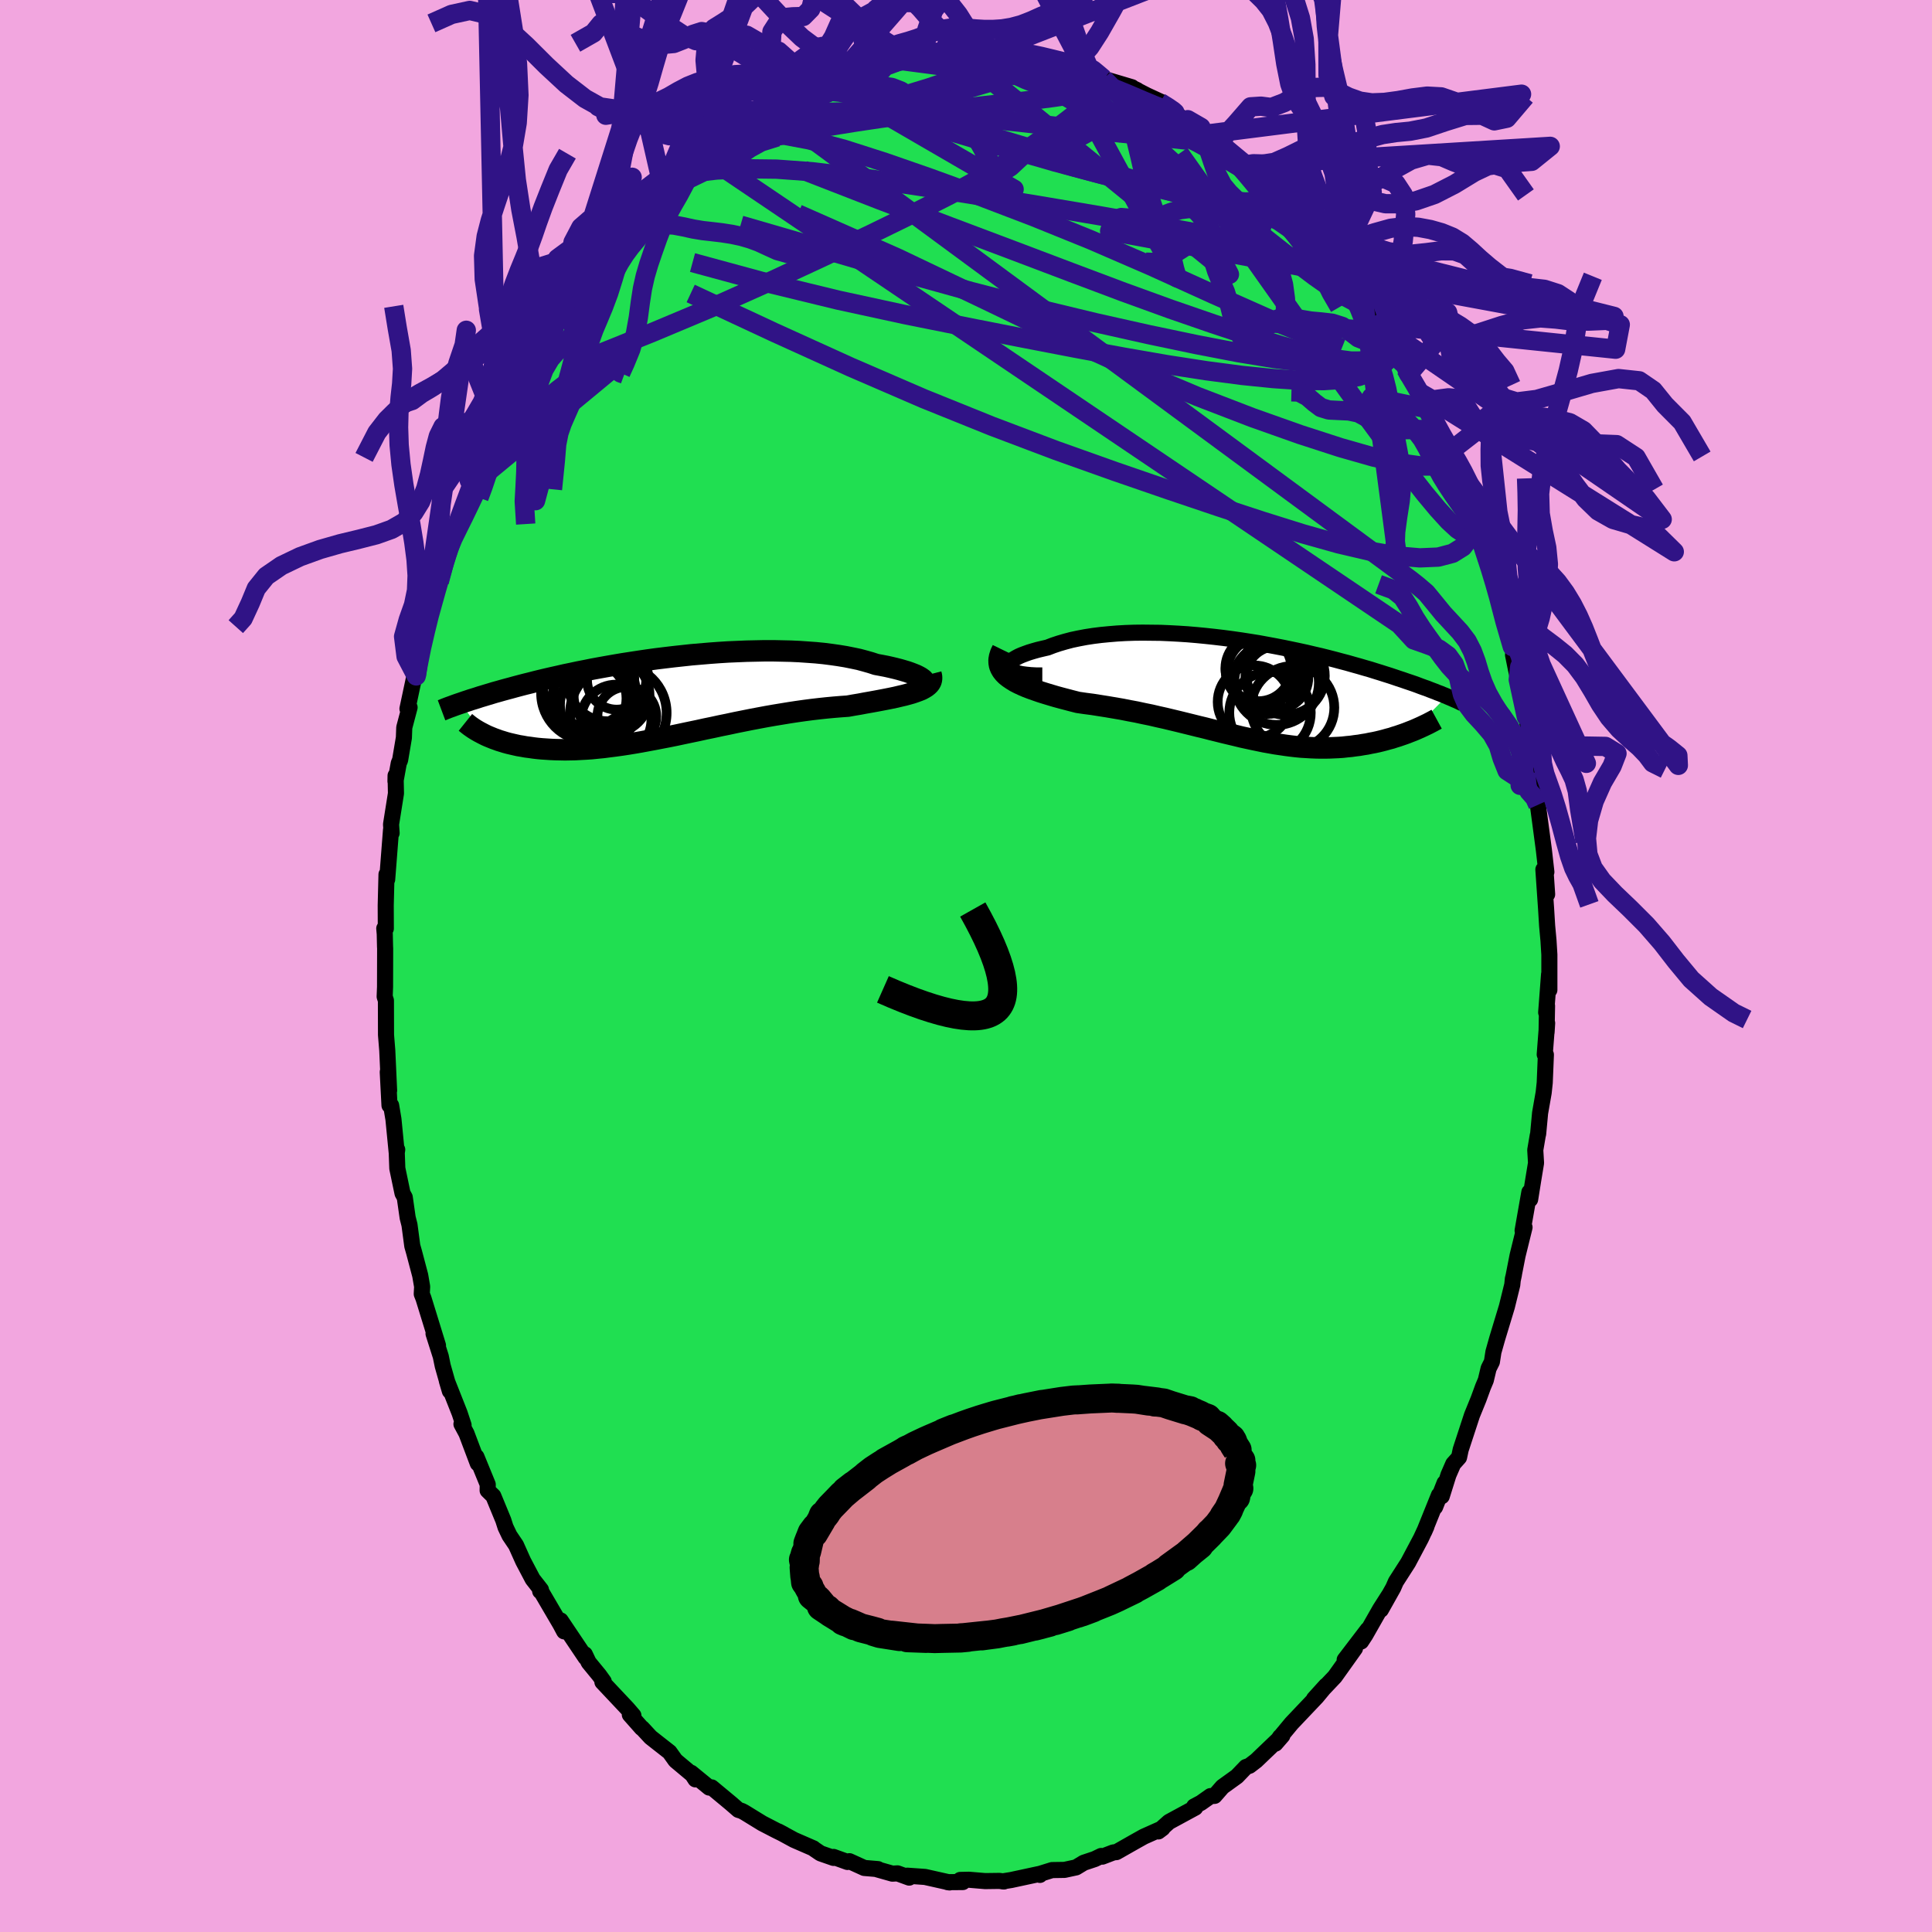<svg xmlns="http://www.w3.org/2000/svg" width="500" height="500" viewBox="-100 -100 200 200"><defs><clipPath id="c"><path d="m26.52-1.76-.08-.1-.13-.1-.16-.11-.2-.11-.24-.12-.27-.11-.31-.12-.34-.12-.37-.11-.41-.12-.43-.11-.46-.11-.49-.11-.52-.1-.54-.1-.55-.18-.6-.17-.63-.17-.67-.14-.7-.14-.73-.12-.77-.11-.79-.1-.81-.08-.84-.06-.86-.06-.88-.04-.89-.02-.91-.02h-.92l-.94.02-.93.02-.95.04-.94.04-.95.06-.95.07-.94.08-.94.08-.93.1-.92.1-.92.11-.9.11-.88.12-.88.13-.85.13-.84.13-.83.14-.8.14-.78.14-.76.14-.74.15-.72.14-.7.15-.68.14-.65.15-.63.14-.61.14-.59.14-.57.14-.54.14-.53.13-.5.13-.49.13-.47.13-.45.12-.44.12-.42.12-.4.11-.39.12-.37.11-.36.11-.34.1-.33.11-.32.1-.3.09-.29.1-.28.09-.26.09-.26.09 2.4 3.21.24.12.25.11.27.11.27.11.28.1.3.11.3.09.32.1.33.09.34.08.35.08.36.08.37.06.38.07.4.05.41.06.42.05.44.04.45.03.46.03.48.02.49.01.51.01.52-.01.53-.01.55-.03.57-.03.58-.04.59-.06.61-.06.62-.08.63-.08.65-.09.66-.1.67-.11.69-.12.7-.13.7-.13.72-.14.73-.14.74-.15.75-.16.76-.16.77-.16.77-.17.78-.16.78-.17.79-.16.79-.17.8-.16.8-.16.79-.15.8-.15.8-.14.79-.13.79-.13.79-.12.78-.11.77-.1.77-.09.75-.08.75-.07.73-.06.71-.05.61-.11.6-.1.58-.11.57-.1.55-.1.53-.1.52-.1.5-.1.48-.1.46-.11.43-.1.41-.11.39-.11.35-.12.33-.12"/></clipPath><clipPath id="b"><path d="m-24.86-2.3-.03-.14.02-.14.06-.15.12-.15.16-.15.2-.15.25-.15.28-.15.32-.14.37-.14.39-.14.43-.13.46-.13.5-.12.52-.12.57-.22.6-.2.65-.19.68-.18.71-.15.74-.14.78-.12.8-.1.83-.08.84-.07.87-.05.88-.03.9-.01.91.01.92.01.93.04.93.05.93.06.94.08.93.09.93.1.93.11.91.12.91.13.9.14.88.14.87.16.86.16.83.16.82.17.81.17.78.17.76.18.74.17.72.18.7.18.67.18.65.17.63.18.61.17.58.17.56.16.54.17.52.16.5.16.48.15.45.15.44.15.43.14.4.14.39.13.38.13.36.13.34.13.33.12.32.11.3.12.29.11.27.1.26.11.25.09.24.1.23.09.21.09-3.54 3.57-.29.11-.3.12-.3.11-.32.11-.32.11-.33.1-.33.11-.35.09-.35.1-.35.09-.37.09-.37.08-.38.07-.38.08-.39.06-.4.07-.41.05-.42.06-.43.04-.44.05-.44.03-.45.02-.46.02-.47.01h-.48l-.48-.01-.5-.02-.5-.03-.51-.03-.52-.05-.52-.06-.54-.07-.54-.08-.55-.08-.56-.1-.57-.1-.58-.12-.58-.12-.6-.13-.6-.13-.61-.15-.63-.15-.63-.15-.64-.16-.65-.16-.66-.17-.67-.16-.68-.17-.69-.17-.69-.17-.71-.17-.71-.17-.72-.16-.73-.17-.74-.15-.74-.16-.75-.14-.76-.15-.76-.13-.76-.13-.76-.12-.76-.12-.77-.1-.75-.11-.59-.15-.57-.15-.57-.15-.55-.15-.54-.16-.53-.16-.51-.16-.49-.17-.48-.17-.45-.17-.42-.18-.41-.19-.37-.19-.34-.21-.31-.21"/></clipPath><filter id="a"><feTurbulence baseFrequency=".05" numOctaves="3" result="noise" type="noise"/><feDisplacementMap in="SourceGraphic" in2="noise" scale="2"/></filter></defs><rect width="100%" height="100%" x="-100" y="-100" fill="#F2A6DF"/><path fill="#20DF51" stroke="#000" stroke-linejoin="round" stroke-width="1.667" d="M60.39 2.48 60.36.86l-.3 3.95.09-.69-.05 2.74.06-.95-.25 3.25.12.02-.12 2.9-.11 1.03-.37 2.11-.2 2.15-.05.21-.25 1.47.08 1.34-.29 1.76-.32 2.01-.08-.75-.7 3.98.2-.34-.72 2.92-.48 2.45.1-.47-.11.44-.06.61-.56 2.27-1 3.3-.39 1.38-.16 1.03-.34.68-.29 1.22-.29.69-.46 1.26-.68 1.67-1.17 3.57-.17.8-.6.67-.5 1.15-.69 2.2.29-1.37-.98 2.49.4-1.24-1.52 3.77.22-.5-.56 1.21-1.33 2.51-1.27 1.98-.27.62-1.28 2.28.84-1.51-.92 1.44-1.53 2.69-.44.67.69-1.24-2.39 3.13 1.07-1.18-2.09 2.93-1.12 1.18-1.03 1.11 1.24-1.37-.97 1.17-2.6 2.74-1.07 1.29.12-.02-.72.83.49-.71-.19.28-2.29 2.19-.69.53-.37.13-.93.97-1.5 1.08-.82.94-.42.02-.99.7-.7.37.11.13-2.71 1.47-1.11.99.44-.33-1.95.87-.91.51-1.92 1.09-.31.03-1.15.44-.12-.07-.66.32-1.14.38-.79.48-1.2.26-1.29.02-1.35.42.09.08-.1-.09-2.88.62-.88.14.14.01-.47-.06-1.48.02-1.67-.14-.91.02.27.22-1.58.01.21.03-2.54-.57-1.84-.13.2.2-1.21-.44-.53.03-1.59-.45.1-.02-1.42-.12-1.54-.7-.2.08-1.44-.52v.1l-1.35-.47-.65-.44-.09-.08-2-.87-1.62-.88.55.29-.81-.4-1.41-.73-1.84-1.13-.28-.15-.35-.11-.82-.71-1.95-1.62-.25.02-1.87-1.53.44.68.21-.05-2.27-1.9-.62-.87-1.34-1.05-.62-.49-.87-.94-.05-.01-1.23-1.39.37.09-.63-.73-2.58-2.74.14-.05-.46-.64-1.1-1.34-.4-.84.08.34-2.58-3.84.36 1.13-.4-.75-2.12-3.62.04.21.08-.15-.86-1.1-.98-1.86-.74-1.65-.68-1.01-.41-.86-.23-.72-1.03-2.5-.59-.58.01-.62-1.17-2.86.14.68-1.17-3.1-.52-.97.22.11-.41-1.24-1.32-3.34.31 1.05-.74-2.61-.2-.97-.75-2.36.46 1.22-1.5-4.87-.18-.46.04-.76-.2-1.16-.64-2.42-.18-.63-.29-2.18-.19-.75-.3-2.1-.23-.42-.54-2.58-.07-1.93.06-.01-.05.33-.34-3.47-.24-1.44h-.17l-.18-3.46.14 1.92-.19-4.15-.1-1.23-.03-.38-.01-3.56-.13-.4.04-1 .01-4-.01-.16-.03-1.32-.05-.58.16.02-.01-2.4.08-3.21.07.52.4-5.15.06.35-.06-.9.51-3.21-.04-1.84-.01.59.34-1.87.14-.33.39-2.31.04-1.06.55-2.08-.22.14.88-4.14.03.74.11-.9.49-2.26.27-1.83.71-2.27.69-2.24-.48 1.57.59-1.81.68-2.83.62-1.87-.4 1.14.73-1.37.96-3.27.79-1.82-.18.43.61-1.45-.03-.13 1.02-2.81-.14.74 1.14-1.99.15-1 1.7-3.57-.03-.11.84-1.34.15-.69.5-.35.34-.66 2.08-3.6h.1l1.24-1.92-.71.76 1.95-2.53-1.04 1.41 1.36-2.11 1.37-1.38 1.01-1.61 1-1.13-.07-.15 1.18-1.29-.15-.23.51-.31 1.64-1.7.25-.3 2.17-2.25-.24.31.68-.58.54-.3 1.56-1.5-.6.55 1.95-1.52 1.84-1.51.61-.47-.9.55 2.08-1.33-.31.09 1.8-1.12 1.86-1.27-.11.24 1.3-.76-.41.15 2.56-1.43.75-.44 1.48-.39 1.12-.58-1.01.57.81-.22 1.03-.57 1.01-.29 1.61-.22.32-.02 1.1-.47.54-.34 2.25-.26.3-.05 1.45-.24-.06-.1.84.06 1.48-.08.74-.09 2.78.26-1.19-.42.47.3 1.11.06.53-.05 3.1.53-.59-.36.84.34h1.89l-.27.13 2.55.8.41-.06 1.88.31 1.06.35-1.03-.23 1.47.53.46.36 2.93.87v.15l.54.15-.61-.29 1.61.83 1.54.71-.05-.01 2.2 1.72 1.91.89-1.37-.79 1.74 1.52 1.24.68.27.1 1.19 1.17.01-.12 1.54 1.34.13.09 1.92 1.47.47.64-.67-.5 2.11 1.66 1.54 2 .72.83.07-.2 1.08 1.59.4.48.35.32L39-72.52l-.39-.29 1.45 2.12.2.39 1.09 1.3 1.58 2.49-.39-.25.17.37.51.73 2.06 3.3-.39-.61.93 1.69-.3-.53 1.49 2.47.68 1.64 1.1 2.05-.56-1.17 1.23 2.4.31 1.41.35.19.65 1.92.27.44.49 1.54.29.98.97 2.02.35 1.08.36 1.27.34 1.11 1.46 4.18-.43-.94.9 3.44-.51-1.64 1.29 4.35.12.47-.04.4.29 1.43.25 1.12.36 1.44.47 2.4.31 1.71.1.99.18 1.39.54 2.4-.26.34.19.09.14 1.53v.68l.62 4.66.26 2.29-.12-.61.2 2.92-.39-2.57.28 4.05.11 1.79.14 1.52.09 1.46v3.65L60.36.86" filter="url(#a)"/><path fill="#fff" d="m-24.86-2.3-.03-.14.02-.14.06-.15.12-.15.16-.15.2-.15.25-.15.28-.15.32-.14.37-.14.39-.14.43-.13.46-.13.5-.12.52-.12.57-.22.6-.2.65-.19.68-.18.71-.15.74-.14.78-.12.8-.1.83-.08.84-.07.87-.05.88-.03.9-.01.91.01.92.01.93.04.93.05.93.06.94.08.93.09.93.1.93.11.91.12.91.13.9.14.88.14.87.16.86.16.83.16.82.17.81.17.78.17.76.18.74.17.72.18.7.18.67.18.65.17.63.18.61.17.58.17.56.16.54.17.52.16.5.16.48.15.45.15.44.15.43.14.4.14.39.13.38.13.36.13.34.13.33.12.32.11.3.12.29.11.27.1.26.11.25.09.24.1.23.09.21.09-3.54 3.57-.29.11-.3.12-.3.11-.32.11-.32.11-.33.1-.33.11-.35.09-.35.1-.35.09-.37.09-.37.08-.38.07-.38.08-.39.06-.4.07-.41.05-.42.06-.43.04-.44.05-.44.03-.45.02-.46.02-.47.01h-.48l-.48-.01-.5-.02-.5-.03-.51-.03-.52-.05-.52-.06-.54-.07-.54-.08-.55-.08-.56-.1-.57-.1-.58-.12-.58-.12-.6-.13-.6-.13-.61-.15-.63-.15-.63-.15-.64-.16-.65-.16-.66-.17-.67-.16-.68-.17-.69-.17-.69-.17-.71-.17-.71-.17-.72-.16-.73-.17-.74-.15-.74-.16-.75-.14-.76-.15-.76-.13-.76-.13-.76-.12-.76-.12-.77-.1-.75-.11-.59-.15-.57-.15-.57-.15-.55-.15-.54-.16-.53-.16-.51-.16-.49-.17-.48-.17-.45-.17-.42-.18-.41-.19-.37-.19-.34-.21-.31-.21" filter="url(#a)" transform="translate(29.26 -28.57)"/><path fill="#fff" d="m26.52-1.76-.08-.1-.13-.1-.16-.11-.2-.11-.24-.12-.27-.11-.31-.12-.34-.12-.37-.11-.41-.12-.43-.11-.46-.11-.49-.11-.52-.1-.54-.1-.55-.18-.6-.17-.63-.17-.67-.14-.7-.14-.73-.12-.77-.11-.79-.1-.81-.08-.84-.06-.86-.06-.88-.04-.89-.02-.91-.02h-.92l-.94.02-.93.02-.95.04-.94.04-.95.06-.95.07-.94.08-.94.08-.93.1-.92.1-.92.11-.9.11-.88.12-.88.13-.85.13-.84.13-.83.14-.8.14-.78.14-.76.14-.74.15-.72.14-.7.15-.68.14-.65.15-.63.14-.61.14-.59.14-.57.14-.54.14-.53.13-.5.13-.49.13-.47.13-.45.12-.44.12-.42.12-.4.11-.39.12-.37.11-.36.11-.34.1-.33.11-.32.1-.3.09-.29.1-.28.09-.26.09-.26.09 2.4 3.21.24.12.25.11.27.11.27.11.28.1.3.11.3.09.32.1.33.09.34.08.35.08.36.08.37.06.38.07.4.05.41.06.42.05.44.04.45.03.46.03.48.02.49.01.51.01.52-.01.53-.01.55-.03.57-.03.58-.04.59-.06.61-.06.62-.08.63-.08.65-.09.66-.1.67-.11.69-.12.7-.13.7-.13.72-.14.73-.14.74-.15.75-.16.76-.16.77-.16.77-.17.78-.16.78-.17.79-.16.79-.17.8-.16.8-.16.79-.15.8-.15.8-.14.79-.13.79-.13.79-.12.78-.11.77-.1.77-.09.75-.08.75-.07.73-.06.71-.05.61-.11.6-.1.58-.11.57-.1.55-.1.53-.1.52-.1.5-.1.48-.1.46-.11.43-.1.41-.11.39-.11.35-.12.33-.12" filter="url(#a)" transform="translate(-30.88 -27.81)"/><g fill="none" stroke="#000" transform="translate(29.26 -28.57)"><path stroke-linejoin="round" stroke-width="1.667" d="M-21.36-1.51H-22l-.56-.03-.5-.05-.44-.06-.37-.08-.32-.09-.25-.11-.19-.11-.14-.13-.09-.13-.03-.14.02-.14.06-.15.12-.15.16-.15.2-.15.25-.15.28-.15.32-.14.37-.14.39-.14.43-.13.46-.13.5-.12.52-.12.57-.22.6-.2.65-.19.68-.18.71-.15.74-.14.78-.12.8-.1.83-.08.84-.07.87-.05.88-.03.9-.01.91.01.92.01.93.04.93.05.93.06.94.08.93.09.93.1.93.11.91.12.91.13.9.14.88.14.87.16.86.16.83.16.82.17.81.17.78.17.76.18.74.17.72.18.7.18.67.18.65.17.63.18.61.17.58.17.56.16.54.17.52.16.5.16.48.15.45.15.44.15.43.14.4.14.39.13.38.13.36.13.34.13.33.12.32.11.3.12.29.11.27.1.26.11.25.09.24.1.23.09.21.09.21.09.19.08.19.08.17.08.17.07.16.07.15.07.14.07.13.06.13.06" filter="url(#a)"/><path stroke-linejoin="round" stroke-width="2.222" d="m-25.49-4.17-.18.37-.11.35-.06.33.01.31.05.29.11.27.15.26.2.25.23.23.28.22.31.21.34.21.37.19.41.19.42.18.45.17.48.17.49.17.51.16.53.16.54.16.55.15.57.15.57.15.59.15.75.11.77.1.76.12.76.12.76.13.76.13.76.15.75.14.74.16.74.15.73.17.72.16.71.17.71.17.69.17.69.17.68.17.67.16.66.17.65.16.64.16.63.15.63.15.61.15.6.13.6.13.58.12.58.12.57.1.56.1.55.08.54.08.54.07.52.06.52.05.51.03.5.03.5.02.48.01h.48l.47-.01.46-.02.45-.02.44-.03.44-.05.43-.04.42-.06.41-.05.4-.07.39-.06.38-.08.38-.07.37-.08.37-.09.35-.09.35-.1.35-.09.33-.11.33-.1.32-.11.32-.11.3-.11.3-.12.29-.11.29-.12.27-.12.27-.12.26-.12.25-.12.25-.12.23-.12.23-.12.22-.12.22-.12" filter="url(#a)"/><circle cx="1.334" cy="-2.072" r="3.716" clip-path="url(#b)" filter="url(#a)"/><circle cx="1.009" cy="-2.257" r="3.416" clip-path="url(#b)" filter="url(#a)"/><circle cx="2.919" cy="-1.282" r="3.258" clip-path="url(#b)" filter="url(#a)"/><circle cx="2.214" cy="2.348" r="4.218" clip-path="url(#b)" filter="url(#a)"/><circle cx="3.839" cy="-1.472" r="4.046" clip-path="url(#b)" filter="url(#a)"/><circle cx="1.979" cy="-1.062" r="3.54" clip-path="url(#b)" filter="url(#a)"/><circle cx=".569" cy="1.228" r="3.774" clip-path="url(#b)" filter="url(#a)"/><circle cx="4.559" cy="1.823" r="4.308" clip-path="url(#b)" filter="url(#a)"/><circle cx="1.304" cy="-1.972" r="3.508" clip-path="url(#b)" filter="url(#a)"/><circle cx="2.889" cy="-.772" r="4.384" clip-path="url(#b)" filter="url(#a)"/></g><g fill="none" stroke="#000" transform="translate(-30.88 -27.81)"><path stroke-linejoin="round" stroke-width="2.222" d="m25.01-1.35.36.03.31.01.26-.01.21-.03.18-.04.12-.05.08-.07.04-.07v-.09l-.05-.09-.08-.1-.13-.1-.16-.11-.2-.11-.24-.12-.27-.11-.31-.12-.34-.12-.37-.11-.41-.12-.43-.11-.46-.11-.49-.11-.52-.1-.54-.1-.55-.18-.6-.17-.63-.17-.67-.14-.7-.14-.73-.12-.77-.11-.79-.1-.81-.08-.84-.06-.86-.06-.88-.04-.89-.02-.91-.02h-.92l-.94.02-.93.02-.95.04-.94.04-.95.06-.95.07-.94.08-.94.08-.93.1-.92.1-.92.11-.9.11-.88.12-.88.13-.85.13-.84.13-.83.14-.8.14-.78.14-.76.14-.74.15-.72.14-.7.15-.68.14-.65.15-.63.14-.61.14-.59.14-.57.14-.54.14-.53.13-.5.13-.49.13-.47.13-.45.12-.44.12-.42.12-.4.11-.39.12-.37.11-.36.11-.34.1-.33.11-.32.1-.3.09-.29.1-.28.09-.26.09-.26.09-.24.08-.23.08-.22.08-.21.08-.2.07-.19.07-.18.07-.18.07-.16.07-.16.06" filter="url(#a)"/><path stroke-linejoin="round" stroke-width="2.222" d="m27.25-2.41.06.23.01.22-.03.21-.07.18-.12.18-.16.16-.19.15-.23.14-.26.14-.3.12-.33.12-.35.12-.39.11-.41.11-.43.1-.46.11-.48.1-.5.1-.52.1-.53.1-.55.1-.57.1-.58.11-.6.1-.61.11-.71.05-.73.06-.75.07-.75.08-.77.09-.77.1-.78.11-.79.12-.79.13-.79.13-.8.14-.8.15-.79.15-.8.16-.8.16-.79.17-.79.16-.78.17-.78.16-.77.17-.77.16-.76.16-.75.16-.74.15-.73.14-.72.14-.7.13-.7.13-.69.12-.67.11-.66.1-.65.09-.63.08-.62.08-.61.06-.59.06-.58.04-.57.03-.55.03-.53.01-.52.01-.51-.01-.49-.01-.48-.02-.46-.03-.45-.03-.44-.04-.42-.05-.41-.06-.4-.05-.38-.07-.37-.06-.36-.08-.35-.08-.34-.08-.33-.09-.32-.1-.3-.09-.3-.11-.28-.1-.27-.11-.27-.11-.25-.11-.24-.12-.23-.12-.23-.12-.21-.12-.2-.12-.19-.12-.19-.13-.17-.12-.17-.13-.16-.13-.15-.12" filter="url(#a)"/><circle cx="-5.107" cy="1.612" r="4.996" clip-path="url(#c)" filter="url(#a)"/><circle cx="-6.197" cy="-1.743" r="4.218" clip-path="url(#c)" filter="url(#a)"/><circle cx="-7.082" cy=".777" r="4.066" clip-path="url(#c)" filter="url(#a)"/><circle cx="-8.232" cy="-1.783" r="4.776" clip-path="url(#c)" filter="url(#a)"/><circle cx="-8.197" cy="-.418" r="4.908" clip-path="url(#c)" filter="url(#a)"/><circle cx="-4.227" cy="1.957" r="3.046" clip-path="url(#c)" filter="url(#a)"/><circle cx="-8.097" cy=".107" r="3.828" clip-path="url(#c)" filter="url(#a)"/><circle cx="-5.287" cy="-1.793" r="3.062" clip-path="url(#c)" filter="url(#a)"/><circle cx="-5.807" cy="-.223" r="3.928" clip-path="url(#c)" filter="url(#a)"/><circle cx="-5.332" cy="2.322" r="3.644" clip-path="url(#c)" filter="url(#a)"/></g><g fill="none" stroke="#301386" stroke-linejoin="round" stroke-width="2"><path d="m5.58-94.01-.14-.13.31.1.31.23.11.33-.2.42-.62.47-1.15.52-1.77.6-2.39.7-2.97.81-3.49.92-3.99.98-4.6 1.02-5.46 1.17" filter="url(#a)"/><path d="m-19.54-89.53 2.15-.89 2.11-.25 2.26.22 2.48.55 2.79.82 3.2 1 3.66 1.14 4.08 1.25 4.39 1.32 4.6 1.39 4.76 1.46 4.9 1.53 4.97 1.59 4.92 1.66" filter="url(#a)"/><path d="m-23.67-86.86.56-.25 1.54-.51 1.89-.4 2.09-.23 2.33-.11 2.61-.05 2.87.01 3.06.08 3.15.14 3.18.23 3.2.31 3.27.35 3.36.38 3.43.36 3.44.35 3.42.37 3.35.36" filter="url(#a)"/><path d="m-3.44-94.52 1.27-.06 1.1-.01h.81l.55.04.43.08.4.11.37.14.28.17.15.2-.05.25-.26.3-.49.36-.77.43-1.06.48-1.39.54-1.76.59-2.14.65-2.52.75-2.87.83-3.16.87-3.41.82-3.6.69m71.33 33.28.14.47-.36.51-.93.27H47.1l-2.13-.3-2.76-.62-3.44-.98-4.17-1.35-4.94-1.75-5.72-2.2-6.51-2.75-7.31-3.34-8.13-3.91-9.08-4.33-10.32-4.56m-8.34-7.68 1.46-.92 1.26-.72 1.4-.74 1.47-.71 1.48-.66 1.48-.62 1.52-.62 1.54-.6 1.51-.58 1.43-.51 1.27-.42 1.09-.36.89-.3.73-.27.59-.24.46-.2.28-.13.04-.05m36.84 12.82.14.35.09.41.06.59-.26.54-.76.32-1.34.06-1.89-.17-2.45-.38-2.99-.57-3.55-.77-4.11-.99-4.68-1.25-5.31-1.53-6.06-1.79-6.98-2.04" filter="url(#a)"/><path d="m42.71-66.39.7 1.21.45 1.18v.81l-.36.62-.65.57-.93.53-1.25.44-1.61.3-2.01.13-2.41-.02-2.84-.19-3.24-.33-3.66-.48-4.08-.63-4.49-.78-4.93-.91L6-64.98.1-66.14l-6.42-1.29-6.91-1.5-7.32-1.78-7.76-2.11m14.48-19.2 1.04-.45 1.15-.32 1.14-.27 1.1-.26 1.08-.26 1.02-.25.93-.21.78-.17.59-.11.38-.06.16.01-.1.08-.38.14-.73.21-1.12.26-1.55.31-2.01.35m34.67 6.2-.31-.04.68.6.91.7.89.7.86.68.81.66.77.63.71.6.62.53.52.47.41.4.27.3.11.19-.09.01-.32-.18-.57-.41-.83-.65-1.08-.87-1.32-1.09-1.63-1.36-2.22-1.79" filter="url(#a)"/><path d="m31.46-80.72.03.16.45.76.1.71-.51.41-1.14.1-1.73-.15-2.32-.38-2.9-.58-3.54-.79-4.19-1.02-4.84-1.3-5.47-1.63-6.13-1.99-7.05-2.32m10.26-5.8 1.94.31 1.13.2 1.14.28 1.29.37 1.42.45 1.48.48 1.46.51 1.4.5 1.29.49 1.2.48 1.12.47 1.05.45.96.4.81.33.64.26.46.16.27.08.09-.03-.19-.17-.52-.36-.84-.52m22.63 23.01.64 1.17.28 1.11-.28.68-.78.43-1.2.31-1.62.22-2.09.09-2.6-.12-3.14-.38-3.72-.61-4.31-.83-4.92-1.03-5.54-1.24-6.14-1.48-6.74-1.75-7.31-2.03-7.91-2.32-8.67-2.52" filter="url(#a)"/><path d="m-30.21-81.63 1.11-.91 1.22-.67 1.56-.72 1.74-.67 1.83-.56 1.93-.48 2.09-.43 2.27-.44 2.43-.43 2.54-.41 2.62-.39 2.66-.36 2.69-.33 2.71-.32 2.68-.31 2.58-.29 2.42-.28 2.22-.29 2.05-.3 1.96-.3 2.03-.24m35.91 40.3.41 1.3.39 1.15.31 1.02.19.86.05.7-.09.51-.27.24-.47-.08-.69-.46-.9-.83-1.13-1.24-1.36-1.63-1.6-2.04-1.85-2.46-2.11-2.87-2.39-3.29-2.7-3.75-3.06-4.29-3.46-4.89-3.88-5.5-4.33-6.1" filter="url(#a)"/><path d="m-30.75-81.33 1-.44 1.66-.37 2.27-.26 2.86-.13 3.34.04 3.71.27 4.05.48 4.45.63 4.86.74 5.25.84 5.55.92 5.74.97 5.86 1.03 6.01 1.09 6.29 1.21m7.91 3.62.39.62.43.79.12.52-.28.13-.61-.21-.94-.5-1.3-.81-1.74-1.22-2.22-1.67-2.68-2.11-3.16-2.54-3.76-3.01-4.53-3.61-5.5-4.36" filter="url(#a)"/><path d="m-25.75-85.53 1.69-.7 2-.12 2.63.23 3.2.6 3.66.99 4.15 1.33 4.66 1.62 5.17 1.88 5.6 2.14 5.95 2.41 6.21 2.69 6.41 2.91 6.6 2.93 6.72 2.67" filter="url(#a)"/><path d="m42.71-66.39.68 1.18.41 1.09-.07.67-.48.41-.81.26-1.13.16-1.49-.01-1.89-.25-2.35-.52-2.84-.78-3.34-1.03-3.86-1.28L21.17-68l-4.88-1.77-5.4-2.03-5.97-2.26-6.61-2.49-7.24-2.75-7.9-3.07" filter="url(#a)"/><path d="m13.35-92.5-.32.06.32.4.39.56.12.63-.3.66-.71.74-1.06.88-1.36 1.05-1.66 1.25-2 1.42-2.37 1.57-2.81 1.68-3.28 1.79-3.79 1.92-4.32 2.11-4.88 2.32-5.42 2.52-5.95 2.66-6.41 2.69-6.88 2.77" filter="url(#a)"/><path d="m51.82-47.94.57 1.55.04 1.13-.33 1-.67.88-1.06.66-1.48.39-1.91.08-2.36-.2-2.8-.49-3.25-.76-3.7-1.04-4.15-1.3-4.61-1.51-5.1-1.72-5.6-1.93-6.12-2.18-6.61-2.5-7.09-2.86-7.54-3.26-8.02-3.64-8.53-3.98m87.7 52.94-.33-.73-.59-.67-.35-.77-.14-.99-.14-1.16-.28-1.25-.48-1.27-.65-1.23-.79-1.16-.88-1.06-.95-.92-.98-.8-.96-.76-.87-.77-.77-.83-.7-.9-.68-.94-.71-.98-.74-1.04-.72-1.11-.65-1.15-.66-1.03-.94-.75-1.53-.56M16.28-86.17l-1.9-.79-1.05-.73-.67-.68-.6-.55-.71-.48-.84-.5-.95-.56-.98-.58-.98-.53-.96-.4-.93-.27-.94-.16-.95-.14-.93-.19-.86-.25-.74-.27-.61-.21-.65-.23-.92-.44-1.07-.47-2.32.02-.39-.22-.81.01-1-.07-1.09-.3-1.09-.55-1.1-.73-1.09-.87-1.1-.96-1.06-1.02-1.02-1.08-.98-1.17-.97-1.27-1.04-1.26-1.13-1.05-1.23-.68-1.29-.31-1.28-.15-1.18-.21-1.06-.27-1.04.03-1.56.55 35.42-2.72-.32-.88-.94.32-1.04.77-1.1.61-1.12.18-1.08-.07-.95.12-.82.75-.76 1.51-.82 1.98-.97 1.91-1.06 1.45-1 1.29-.69 1.97-.18 2.49-1.45.24-.8-.16-1.16-.65-1.13-.91-1.08-.94-1.07-.98-1.12-1.08-1.11-1.09-1-.86-.81-.42-.64.02-.65.1-.9-.33-1.36-1.14-1.9-1.64-2.53-.77 16.96 10.9.56-.03.7-.07.74-.08.85-.06.92-.02.93.02.87.03.81.05.79.07.8.08.86.11.91.13.93.15.96.19.97.21 1 .25 1.03.26 1.05.27 1.02.26.93.25.75.22.58.21.54.28.59.41-22.34-2.93 1.57-.08 1.01-.12.81-.11.77-.05h.83l.9.06.93.09.87.11.79.15.71.17.73.22.82.27.92.31.95.35.89.39.9.41 1.31.51m-16.25-2.34-.89.32-.88.22-.94.23-.89.24-.77.23-.66.21-.65.23-.7.27-.81.35-.9.42-.95.48-.94.49-.9.5-.89.52-.91.55-.96.6-.96.62-.88.59-.65.44h.04" filter="url(#a)"/><path d="m-37.68-106.4 2.49-.74 2.17.9 1.73 1.57 1.38 1.22 1.17.49 1.11-.07 1.14-.26 1.19-.03 1.28.44 1.36.99 1.44 1.42 1.48 1.59 1.44 1.53 1.31 1.25 1.11.83.88.32.68-.28.59-.94.64-1.44.85-1.03 1.18 1.39 1.2 4.13-.32.02.5-.62.79-.81.96-.57 1-.36.96-.27.91-.29.87-.34.89-.34.91-.27.91-.14.88-.01.85.05.82.07.84.05h.88l.94-.06.98-.16 1.01-.27 1.03-.4 1.07-.48 1.15-.46 1.25-.32 1.33-.11 1.59-.1" filter="url(#a)"/><path d="m-10.18-93.1.25-3.23.62-2.72.97-.78 1.08-.01 1.03.1.96.01.92-.19.92-.56.95-1.07.96-1.62.95-2.02.9-2.17.9-2.04.95-1.74 1.03-1.37 1.12-1.01 1.17-.66 1.16-.45 1.17-.59 1.26-1.31 1.55-2.39 2.5-3.42-25.94 29.75 1.17.69 1.09.64.96.16.93.02.96.13.96.37.95.67.91.84.87.81.85.61.86.38.84.22.81.19.74.3.67.53.65.88.71 1.27.81 1.52.84 1.36.68.67.52-.08-19.62-11.39-.25-3.39-.66.25-.98.73-1.06.77-1.05.65-1.02.41-1.04.12-1.07-.04-1.09-.03-1.06.06-1.02.15-.96.19-.95.2-.95.26-.98.39-.99.52-1 .58-.98.48-.98.25-.94.02-.9-.02-.95.29-1.76.89 22.64-3.73-.06-2.18-.6.48-.97.68-1.21.09-1.33-.66-1.35-1.13-1.31-1.12-1.23-.71-1.14-.17-1.06.22-1.01.37-1 .24-1.05-.1-1.22-.52-1.48-.97-1.72-1.27-1.79-1.29-1.56-.82-1.22-.03-1.21-.22 5.71 15.08.85-.26.93-.34 1.02-.31 1.09-.37 1.04-.4.92-.43.81-.5.75-.57.79-.62.89-.54.97-.36 1.01-.13 1.01.05.98.06 1.02-.08 1.13-.31 1.21-.46 1.28-.39.47-.59.15-.86.39-.97.63-1.11.79-1.17.86-1.03.92-.76.97-.53.99-.49.99-.62.96-.83.92-1.05.89-1.27.89-1.43.96-1.45 1.07-1.25 1.11-.85.98-.44.55-.38.23-1" filter="url(#a)"/><path d="m-16.23-91.4-1.64-1.94-1.53-1.36-.95.32-.84.59-1.07-.06-1.33-.81-1.41-1.07-1.28-.79-1.08-.21-.93.3-.92.52-1.04.41-1.23.11-1.36-.27-1.42-.58-1.38-.74-1.22-.59-.93.03-.78.96-1.86 1.06" filter="url(#a)"/><path d="m59.06-18.89-1.69.19.22-.98.21-1.33-.23-1.32-.6-1.25-.79-1.22-.82-1.18-.74-1.15-.62-1.11-.48-1.09-.38-1.09-.33-1.1-.4-1.08-.53-1.03-.72-.95-.85-.92-.91-.98-.88-1.08-.87-1.06-.91-.78-.76-.6-66.41-48.92.12-4.06.22-3.73.92-1.43 1.22-.12 1.1-.03.78-.79.46-1.86.3-2.62.39-2.75.61-2.33.83-1.8.93-1.45.91-1.19.88-.63.79-.11" filter="url(#a)"/><path d="m-20.32-89.16-1.7.65-1.41-.07-1.01.06-.72.45-.66.61-.77.55-.93.44-1.04.32-1.07.2h-1.07l-1.08-.28-1.12-.53-1.16-.66-1.26-.55-1.41-.33-1.35-.66 14.41 2.1-1.5-.45-.67.26-.87.23-1.12.11-1.24-.06-1.25-.27-1.23-.41-1.17-.39-1.12-.25-1.15-.11-1.26-.17-1.47-.47-1.72-.96-1.93-1.49-2.07-1.92-2.1-2.09-2.06-1.89-1.93-1.29-1.84-.44-1.88.41-2.09.93m29.59 12.05 1.43-.67.99-.7 1-.7.97-.64.91-.54.87-.48.9-.44.95-.43.97-.4.92-.35.81-.29.69-.22.64-.18.67-.16.77-.19.88-.22.94-.19.88-.17.88-.28-17.07 7.25.25-.15-.64.45-1.01.61-1.04.56-.95.53-.82.55-.74.58-.74.62-.76.63-.83.63-.86.63-.86.62-.82.6-.76.58-.72.57-.74.59-.8.67-.92.79-1.02.95-1.05 1.02-.79.73.08-.47 17.44-12.84-.95.8-1.16 1.09-.96 1.14-.71 1.15-.58 1.11-.54 1.01-.55.95-.56 1.01-.54 1.17-.51 1.32-.48 1.36-.44 1.29-.37 1.25-.29 1.29-.22 1.42-.21 1.59-.3 1.66-.48 1.63-.59 1.44-.46 1.01.38.14" filter="url(#a)"/><path d="m58.87-18.98-1.48-.34-1.38-.9-.51-1.28-.39-1.31-.67-1.2-.92-1.08-.94-1.01-.74-.99-.45-1.03-.25-1.05-.23-1.07-.37-1.01-.64-.88-.92-.67-1.21-.46-1.42-.5-1.49-1.62L-27.3-84.1l.88-2.34-.27-3.78-.32-3.54.2-2.24.73-1.07 1-.62 1.03-.68.96-.84.92-.88.93-.93.97-1.13.97-1.44.9-1.71.76-1.68.54-1.47.32-1.57.22-2.49.32-4.94-13.01 34.87-.01.15-.53.65-.56.78-.54.88-.57 1.01-.63 1.07-.68 1.07-.69.96-.66.84-.62.75-.56.76-.55.86-.56 1.03-.61 1.21-.65 1.38-.62 1.41-.53 1.25-.46 1.01-.84 1.61" filter="url(#a)"/><path d="m-28.65-83.13-1.12 1.11-.7.81-.59.74-.64.81-.7.94-.72 1.02-.69 1-.62.93-.58.85-.54.79-.57.82-.64.9-.73 1.02-.8 1.13-.8 1.14-.67 1.03-.55.87-.95 1.51" filter="url(#a)"/><path d="m-31.43-80.75-1.33-5.82.77-.56 1.05-.1.96-.63.91-.9.89-.89.82-.88.71-1.08.62-1.4.59-1.69.61-1.87.66-1.95.68-1.97.71-1.91.8-1.72.92-1.41 1.04-1.14 1.04-1.12.89-1.37.58-1.69.31-1.8.34-1.79.73-2.22-15.06 35.6-1.35 2.04-.98 1.21-.75 1.03-.57.94-.47.95-.41 1.08-.39 1.28-.42 1.42-.46 1.46-.52 1.39-.52 1.25-.49 1.16-.41 1.14-.34 1.19-.32 1.27-.36 1.34-.42 1.34-.49 1.27-.5 1.13-.44 1.01-.34.99-.23 1.16-.14 1.7-.3 2.96" filter="url(#a)"/><path d="m-19.56-85.82-1.66.52-1.16.64-.83.58-.7.41-.7.33-.78.33-.89.39-.95.43-.93.45-.86.42-.79.38-.73.32-.72.33-.77.46-.88.68-.7.64" filter="url(#a)"/><path d="m-35.76-76.5.83-.49 1-.81.94-.92.83-.82.77-.66.73-.52.74-.44.79-.44.85-.47.9-.5.91-.51.87-.47.8-.37.76-.32.78-.32.9-.4 1.03-.48 1.06-.42.56.07m-17.08 10.81-.25.6-.69 1.08-.88 1.2-.85 1.14-.74 1.01-.64.9-.58.85-.58.88-.6.96-.63 1.06-.63 1.13-.61 1.17-.55 1.16-.51 1.17-.49 1.19-.51 1.24-.55 1.31-.58 1.34-.6 1.33-.54 1.27-.45 1.18-.39 1.13-.36 1.07-.42 1.13" filter="url(#a)"/><path d="m-16.55-72.02-.81-1.5-1.07-.23-1.1-.31-1.01-.46-.91-.42-.87-.32-.93-.27-.99-.21-1.03-.16-1.01-.12-.98-.11-.97-.16-.99-.22-1.01-.19-1.02-.06-1.01.18-.93.46-.78.68-.63.77-.57.56-.76-.02-.79-.7 3.91-45.59-.58 4.38.07 3.45-.14 3.35-.55 2.77-.7 2.32-.51 2.44-.15 2.94.11 3.34.17 3.34.06 3.02-.14 2.61-.29 2.27-.38 2.01-.37 1.79-.36 1.49-.41 1.06-.55.58-.56.57.37 2.99-6.84 25.53-.4-.77.03-1.54.09-1.94.08-1.99.09-1.82.09-1.59.16-1.41.28-1.3.45-1.21.65-1.1.8-.92.83-.78.67-.78.35-1.01.01-1.31-.05-1.33.33-1.74" filter="url(#a)"/><path d="M-41.46-68.6v-.6l-.65.15-.7.54-.79.75-.92.84-.98.83-1.02.73-1.02.61-1.05.52-1.06.54-1.09.65-1.11.79-1.15.84-1.19.81-1.19.69-1.14.62-1.01.6-.84.64-.76.69-.83.82-1.03 1.33-1.32 2.56" filter="url(#a)"/><path d="m-41.46-68.6.38-3.46.4-2.86.81-1.54.92-.8.82-.59.68-.71.54-1 .47-1.33.45-1.55.48-1.63.53-1.55.56-1.42.56-1.36.54-1.43.51-1.6.52-1.82.57-1.93.65-1.88.7-1.69.61-1.52.42-1.58.26-1.92-.36-2.78-12.02 37.95.04-.54-.61.19-.84.3-1.07.3-1.22.39-1.2.53-1.08.66-.96.68-.88.7-.85.75-.88.9-.94 1.03-1.04 1.08-1.13.96-1.16.77-1.09.65-.96.71-.84.27m15.8-9.21.15.08-.33 1.03-.43 1.54-.45 1.68-.43 1.52-.42 1.24-.41 1.07-.35 1.13-.27 1.38-.16 1.74-.06 1.97-.04 1.95-.08 1.62-.08 1.43.15 2.35m103.61-4.73.05 1.49.03 1.79-.04 2.1-.02 2.09.06 1.86.13 1.65.15 1.52.12 1.46.08 1.43.04 1.38.04 1.34.02 1.38-.03 1.5-.1 1.67-.13 1.76-.05 1.66.07 1.42.14 1.26" filter="url(#a)"/><path d="m-43-66.32-2.19 1.34-1.02.98-.48.97-.32 1.08-.37 1.19-.51 1.27-.64 1.31-.71 1.29-.72 1.19-.71 1.05-.65.92-.59.84-.49.78-.4.7-.43.63-.67.99 19.34-31.86-.57.74-.72.9-.59.87-.46.88-.44.97-.48 1.08-.59 1.18-.71 1.2-.76 1.16-.74 1.1-.62 1.02-.47 1-.37 1-.36 1.01-.5 1.08-.76 1.37-1.38 2.37" filter="url(#a)"/><path d="m-46.07-61.02-3.03-5.05-.33-1.93 1.29-.33 1.56-.25 1.11-.81.45-1.51-.09-2.09-.43-2.51-.54-2.81-.47-3.07-.34-3.4-.35-3.99-.65-4.73-1.03-4.94-.61-2.52.95 44.96-3.06-7.66 1.28-.49 1.15-.23.16-1.5-.41-2.48-.41-2.73-.07-2.44.27-2 .43-1.66.47-1.45.46-1.37.46-1.41.5-1.58.49-1.92.4-2.36.18-2.87-.15-3.29-.44-3.51-.52-3.28-.37-1.95M-48.58-56l-1.15.27-1.93-.48-1.57-.15-.91.53-.48.97-.32 1.19-.28 1.34-.31 1.43-.39 1.45-.53 1.36-.73 1.18-1 .97-1.29.74-1.57.56-1.8.46-1.96.47-2.06.59-2.07.75-1.94.93-1.57 1.08-1.03 1.28-.62 1.5-.74 1.6-.76.85M80.86 5.54l-1.38-.68-2.39-1.67-2.02-1.81L73.51-.5l-1.47-1.9-1.6-1.84-1.69-1.69-1.58-1.51-1.31-1.37-.94-1.32-.54-1.43-.15-1.65.22-1.87.58-1.99.86-1.93.99-1.69.51-1.31-1.19-.73-3.96-.07-3.83-.31m-108.28-29.9-.17.25-.36.94-.36.97-.36.97-.4 1.06-.45 1.2-.47 1.28-.46 1.28-.43 1.26-.41 1.23-.38 1.23-.36 1.22-.35 1.21-.35 1.25-.38 1.37-.39 1.58-.4 1.73-.34 1.69-.22 1.26" filter="url(#a)"/><path d="m-41.26-84.09-.96 1.66-.83 2.04-.73 1.85-.57 1.57-.46 1.34-.44 1.2-.47 1.17-.52 1.26-.53 1.38-.51 1.48-.47 1.52-.41 1.51-.32 1.54-.29 1.58-.3 1.62-.42 1.59-.59 1.45-.73 1.25-.71 1.14-.46 1.23-.06 1.47.27 1.63.35 1.35.27.47 15.6-12.91-.77.79-.6.16-.77-.01-.88.07-.93.29-.96.5-.95.62-.89.68-.8.71-.75.74-.75.76-.83.79-.93.8-.98.83-.91.89-.76.96-.59 1.01-.48.97-.47.81-.43.52-.17.02" filter="url(#a)"/><path d="m-51.15-49.79.03-.15.24-.72.33-.96.4-1.08.45-1.19.52-1.29.56-1.37.58-1.38.54-1.34.51-1.27.49-1.2.49-1.18.53-1.23.59-1.27.62-1.29.6-1.24.53-1.12.43-.97.35-.85.29-.84.58-1.44-2.3.72.38-.03-.24.86-.39 1.05-.46 1.27-.51 1.46-.53 1.52-.51 1.43-.49 1.32-.45 1.23-.45 1.24-.49 1.31-.55 1.37-.58 1.39-.58 1.37-.5 1.31-.39 1.26-.27 1.22-.19 1.1-.15.81-.01.17m-3.38 10.02.57-2.16.42-1.29.43-1.03.54-1.1.59-1.19.56-1.16.51-1.07.48-.96.5-.89.55-.88.59-.93.63-1.04.65-1.17.67-1.24.66-1.24.62-1.11.56-.9.51-.63.53-.38.59-.21m-11.96 23.06-.32-1.66.18-.82.28-1.11.27-1.38.2-1.46.16-1.49.14-1.56.13-1.63.11-1.62.1-1.56.09-1.44.11-1.37.14-1.34.17-1.42.2-1.57.29-1.77.49-1.92.66-1.94.2-1.46-5.18 35.78-1.05-2.01-.26-2.07.48-1.72.55-1.55.31-1.5.06-1.54-.11-1.65-.23-1.77-.31-1.89-.36-2-.36-2.09-.3-2.1-.19-2.01-.06-1.83.04-1.63.12-1.46.16-1.42.09-1.56-.14-1.9-.41-2.33-.36-2.23M64.53-6.38l-.76-2.12-.45-.8-.41-.85-.42-1.21-.44-1.57-.46-1.74-.46-1.65-.44-1.41-.41-1.15-.36-1.01-.25-1.06-.09-1.24.04-1.39-.12-1.34-1.5-.89-.83-3.84.15-1.31.81-1.62.78-1.69.53-1.76.41-1.85.32-1.89.12-1.82-.17-1.72-.36-1.69-.32-1.83-.06-2.06.27-2.34.55-2.53.7-2.65.75-2.66.69-2.55.53-2.34.34-2.12.36-2.09 1.32-3.23" filter="url(#a)"/><path d="m57.17-29.65.47-1.46-.27-.99-.38-.98-.33-1.17-.24-1.34-.14-1.47-.09-1.57-.1-1.65-.17-1.72-.24-1.72-.3-1.7-.33-1.63-.33-1.58-.28-1.57-.17-1.6-.01-1.66.06-1.71-.32-1.74 2.55 23.84-.74-2.53-.35-1.34-.33-1.27-.4-1.41-.46-1.52-.49-1.52-.49-1.48-.5-1.4-.48-1.33-.47-1.27-.46-1.2-.44-1.15-.44-1.09-.44-1.07-.44-1.07-.46-1.04-.43-.96-.41-.81-.63-1.17-5.72-1.18.83.7.94.43 1.02.66.97.81.83.86.67.89.54.95.48.98.48.98.51.95.57.92.61.92.66.94.7 1 .68 1.08.58 1.14.45 1.13.35 1.08" filter="url(#a)"/><path d="m53.84-42.46 1.11 2.4 1.09 1.01.96.81.67 1.02.43 1.22.33 1.24.32 1.19.37 1.15.41 1.2.42 1.31.46 1.43.53 1.49.64 1.43.75 1.34.85 1.41 1.04 1.83-11.43-24.94 1.18.44.77 1.12.58 1.53.42 1.66.35 1.58.42 1.41.56 1.25.73 1.09.89.96 1.04.87 1.14.85 1.14.92 1.06 1.07.94 1.26.84 1.38.82 1.43.91 1.36 1.04 1.21 1.11 1.03.99.86.75.78.62.83 1.28.64" filter="url(#a)"/><path d="m64.08-12.88-.56-3.37-.24-1.86-.33-1.18-.45-.96-.5-.99-.51-1.12-.45-1.28-.41-1.41-.38-1.47-.4-1.46-.44-1.4-.48-1.3-.51-1.2-.52-1.14-.54-1.11-.52-1.14-.5-1.2-.46-1.27-.45-1.36-.5-1.45-.57-1.51-.62-1.49-.51-1.32-.44-1.05-.97-2.02.93 1.47 1.06.98 1.28.87 1.39.9 1.38.95 1.28.96 1.13.99.96 1.06.82 1.12.71 1.17.62 1.21.56 1.26.53 1.34.55 1.43.6 1.5.68 1.52.82 1.49 1 1.37 1.18 1.21 1.25 1.01 1.16.85 1.03.73.95.76.05 1.02-23.97-32.24-.53-1.34-.72-.88-1.06-.31-1.42.01-1.51.02-1.29-.23-.98-.49-.8-.57-.83-.45-.99-.21-1.08-.05-1-.05-.81-.25-.67-.5-.74-.64-.9-.47-.75-.02" filter="url(#a)"/><path d="m49.77-53.01 3.86-3 1.27.22 1.3.36 1.42.35 1.3.61 1.15.9 1.04 1.1.99 1.28.97 1.41 1.08 1.43 1.28 1.24 1.55.88 1.81.53 2.17.5 2.36 2.32-26.31-16.46 1.28.74 1.67-.22 1.19.12.66.8.61.97.91.7 1.21.39 1.3.33 1.26.47 1.3.57 1.63.45 2.15.11 2.59-.16 2.59.1 2.01 1.31 1.9 3.32" filter="url(#a)"/><path d="m57.36-36.8-.79-2.11-.6-1.58-.59-1.62-.59-1.57-.58-1.45-.58-1.35-.56-1.28-.54-1.21-.53-1.14-.53-1.06-.55-1-.56-.95-.56-.94-.55-.95-.53-.97-.53-1.03-.63-1.22-.85-1.56-1.19-2.02" filter="url(#a)"/><path d="m45.52-61.81.29-.53-.38-.65-.5-1.04-.41-1.36-.31-1.46-.31-1.37-.39-1.24-.51-1.19-.6-1.2-.64-1.24-.64-1.24-.65-1.2-.65-1.15-.62-1.13-.52-1.25-.35-1.48-.23-1.53-.22-.61 7.94 21.4 4.06-4.78.18 2.01.39 1.99 1.17.77 1.37.27 1.08.49.77.86.82.87 1.34.41 2.08-.26 2.72-.78 2.99-.88 2.76-.5 2.14.23 1.46 1 1.21 1.5 1.78 1.79 2.07 3.54" filter="url(#a)"/><path d="m35.83-102.11 1.3 2.09.17 2.73.27 2.41.5 2.23.53 2.23.43 2.25.33 2.14.36 1.85.56 1.36.85.79 1.1.34 1.2.22 1.08.48.75 1.14.26 2.01-.26 2.81-.63 3.21-.68 2.95-.33 2.26.35 1.82 1.31 2.43" filter="url(#a)"/><path d="m45.28-62.36-1.81-1.63-1.13-.58-.92-.14-.81-.32-.78-.6-.88-.58-1.04-.33-1.13-.13-1.1-.1-1.01-.17-.94-.15-.96.03-.97.22-.9.17-.78-.11-.94-.12-1.52.01 15.56 1.23 4.11-1.95 1.76-.56.54.94.6 1.15.94.93 1.09.82.97.9.74 1.06.53 1.22.43 1.29.54 1.19.83.92 1.22.57 1.59.29 1.75.23 1.66.43 1.39.81 1.16 1.19 1.12 1.42 1.27 1.49 1.44 1.46 1.5 1.43 1.67 2.19-29.36-20.15 2.45-1.13 1.57.3.72 1.01.6.96 1.06.48 1.72-.13 2.24-.62 2.39-.78 2.18-.59 1.83-.2 1.6.12 1.6.19 1.79.02 1.89-.08 1.38.45-.48 2.54-24.54-2.54 2.11-.64 2.34-.74 1.82-.5.88.62.35 1.46.37 1.62.62 1.37.8 1.08.8.98.7 1 .64 1.04.69.98.86.84 1.1.63 1.34.46 1.51.42 1.52.51 1.41.75 1.33.95 1.49 1.06 1.88 1.41 2.08 3.08m-41.79-57.2 1.27 2.85 1.05 1.52.92.9.77.97.66 1.29.6 1.55.56 1.68.57 1.7.59 1.65.64 1.58.72 1.47.79 1.31.81 1.21.7 1.24.49 1.51.21 1.92v2.29l-.04 2.4.1 2.15.35 1.66.55 1.25.66 1.04.82 1.07m-1.09-1.3-1.1.38-1.06-.23-.66-.98-.6-1.02-.71-.72-.84-.36-.95-.14-1.02-.07-1.06-.11-1.06-.17-1.04-.23-.98-.24-.94-.23-.89-.23-.86-.24-.83-.22-.84-.11-.88.13-.96.44-1.03.66-.99.63-.82.38-.6.15-.92-.03" filter="url(#a)"/><path d="m40.06-70.69-.71-1.82-.46-1.47-.12-2.12.15-2.61.17-2.58-.07-2.14-.41-1.59-.75-1.13-.97-.83-1.05-.74-.96-.84-.79-1.15-.57-1.61-.42-2.09-.35-2.33-.36-2.24-.38-2.1-.3-3.19" filter="url(#a)"/><path d="m38.61-72.81 3.44-7.3-.33-1.75-.23-2.08.01-2.44-.3-1.72-.86-.72-1.18-.32-1.08-.89-.6-2.17-.01-3.55.37-4.41.37-4.4.02-3.59-.4-2.54-.63-1.9-.59-1.85-.6-1.54-1 .66 9.64 72.93-.22-1.2.05-1.34.21-1.56.26-1.66.14-1.59-.04-1.44-.19-1.36-.26-1.38-.27-1.45-.25-1.49-.25-1.48-.27-1.39-.33-1.3-.38-1.22-.42-1.15-.41-1.14-.41-1.15-.43-1.21-.5-1.25-.6-1.26-.62-1.25-.46-1.21v-.65" filter="url(#a)"/><path d="m37.06-74.54 1.2-3.67-.45-.8-.71-.54-.71-.89-.58-1.55-.4-2.29-.18-2.86-.03-3.13-.02-3.05-.17-2.66-.39-2.16-.56-1.78-.55-1.8-.39-2.16-.25-2.53-.32-2.47-.32-3.5" filter="url(#a)"/><path d="m36.71-74.86 1.19-.25 1.29.05 1.09.4.93.72.99.73 1.13.51 1.18.3 1.13.26 1.04.37.98.5 1.02.51 1.17.4 1.36.21 1.57.03 1.75-.07 1.84-.07 1.84.02 1.67.19 1.4.45 1.13.74 1.04.87 1.25.71 2.38.03-30.37-7.61-.9.08-.76-.47-.81-.56-.9-.66-.97-.67-1-.49-1.02-.25-1.02-.03-1.02.07-.99.04-.92-.05-.87-.14-.83-.2-.81-.16-.84-.06-.9.12-.96.29-1.02.39-1.06.31-1.06.05-1.01-.15-.97-.08-.87.37-.33 1.03 48.18 8.91-2.21.03-1.67-.26-1.05-.82-.85-1.19-.95-1.16-1.07-.96-1.07-.83-.98-.84-.92-.85-.93-.79-1.01-.62-1.11-.45-1.16-.33-1.24-.23-1.34-.08-1.52.18-1.65.46-1.66.53-1.49.35-1.24.01-1.01-.27-.83-.55-.86-1.09" filter="url(#a)"/><path d="m35.23-76.93.84 1.12.72.77.79.67.88.62.99.51 1.07.44 1.09.45 1 .58.87.72.79.8.78.76.87.65.98.52 1.06.44 1.07.45 1.07.54 1.08.65 1.09.78 1.02.9.88.99.76.99.85 1 .67 1.45" filter="url(#a)"/><path d="m16.5-87.26.39-.33.52-.08.8.18.97.3 1.05.36 1.04.38.98.39.91.41.85.43.81.45.8.45.78.46.79.47.8.48.82.49.82.52.8.54.8.6.83.73.99.96 1.14 1.22.97 1.12-3.7-3.99.58-.65 1.21.52 1.14.86.88.96.72.94.69.83.75.69.85.56.96.46 1.04.41 1.09.41 1.13.41 1.17.36 1.24.23 1.34.03 1.44-.15 1.48-.19 1.38.01 1.14.41.87.78.81.84 1.16.54 1.8.28 2.04.56" filter="url(#a)"/><path d="m31.46-80.72.33-.05 1.71-.65 2.2-1.48 1.93-1.28 1.5-.7 1.3-.42 1.33-.4 1.37-.37 1.39-.21 1.46-.14 1.68-.33 1.97-.66 2.06-.64 1.74-.02 1.26.58 1.3-.27 1.92-2.26" filter="url(#a)"/><path d="m30.99-81.36.48-.07.68.33 1.12.35 1.26.3 1.12.37.96.47.95.37 1.15-.03 1.5-.6L42.05-81l2.04-1.33 1.99-1.1 1.74-.51 1.44.16 1.23.53 1.22.46 1.35.09 1.58-.23 1.85-.22 2.07-.15 1.92-1.55-31.54 1.93.8-.13 1.07.03 1.12-.17 1.4-.62 1.6-.79 1.53-.48 1.23.11.88.72.63 1.13.55 1.28.62 1.17.8.9 1.01.58 1.24.28h1.47l1.69-.3 1.92-.66 2.07-1.06 2.05-1.25 1.82-.86 1.59.5 1.93 2.72" filter="url(#a)"/><path d="m26.2-85.31.84.79.72.6.76.63.8.67.78.68.77.71.79.75.82.83.86.9.84.9.77.85.7.79.64.75.65.75.7.79.71.77.26.34-12.41-12.5 1.73-1.87 1.53-1.76 1.07-.07 1.09.14 1.35-.52 1.51-.91 1.46-.64 1.32-.03 1.19.45 1.15.57 1.18.42 1.23.18 1.31-.05 1.41-.19 1.49-.27 1.52-.19 1.46.08 1.36.47 1.43.64 1.79.34 2.18-.43 1.55-1.3-32.82 4.16.83.82.7.56.69.54.69.64.71.75.71.82.71.85.72.88.73.91.76.96.78.98.78.96.74.91.67.86.61.84.58.9.57.99.57 1.08.57 1.16.85 1.47" filter="url(#a)"/><path d="m1.66-80.42.97-1.27 1.05-.46.92-.58.89-.83.93-.86.97-.65.99-.32.96-.1.91-.02.88-.13.87-.31.89-.49.93-.59.94-.6.91-.54.86-.41.81-.27.79-.08.84.17.93.44 1.01.73 1.03.94.83.65.18-1.61 1.37.79-.39.09.51.78.6 1.22.49 1.46.48 1.37.56 1.07.67.8.71.69.7.75.65.89.62 1.02.65 1.12.7 1.18.68 1.22.56 1.27.36 1.35.2 1.46v1.65l-4.35 2.74-1-1.93-.47-1.9-.4-1.27-.45-1.03-.46-1.14-.43-1.37-.37-1.52-.36-1.55-.39-1.45-.45-1.31-.52-1.17-.59-1.05-.67-.97-.76-.86-.85-.77-.89-.74-.87-.83-.73-1-.57-1.05-.45-.86-.44-.67-.7-1.02-1.65-1.69" filter="url(#a)"/><path d="m14.25-91.84-.58-.49-.52-.43-.55-.28-.74-.19-.93-.19-1.03-.23-1.07-.26-1.04-.25-1-.21-.97-.17-.96-.14-.97-.14-.95-.15-.88-.16-.74-.12-.63-.06-.65-.02-.94-.05-1.08-.05L27.27-71.6l-.89-1.73-.5-1.55-.49-1.2-.54-.89-.6-.74-.63-.7-.67-.7-.69-.67-.75-.66-.78-.75-.79-.94-.77-1.13-.71-1.24-.65-1.11-.61-.81-.6-.48-.65-.39-.76-.65-.92-1.07-1.03-1.28-.92-2.44-18.08-34.54 1.39 3.93 1.51 3.31 1.38 2.03 1.15 1.01.93.64.86.86.89 1.39.96 1.96 1 2.35 1 2.4.98 2.05.99 1.45 1.02 1.04 1.01 1.26.99 2.05.93 2.7.84 2.38.56 1.26-.31.47" filter="url(#a)"/><path d="m10-93.1.68.79.73 1.58.52 1.78.56 1.08.75.19.91-.33.93-.36.83-.05.67.43.54.96.46 1.46.45 1.87.48 2.11.54 2.09.58 1.78.6 1.35.54 1.16.44 1.39.38 1.62.28.97L10-93.1l.83-.3 1.04-.65.95-1.07 1.01-1.56 1.23-2.16 1.42-2.59 1.43-2.46 1.27-1.73 1.04-.68.86.25.84.76.93.8 1.09.54 1.23.18 1.31-.11 1.31-.27 1.29-.31 1.27-.33 1.29-.4 1.36-.64 1.45-.98 1.51-1.17 1.39-.75.73.21L1.95-94.49l-.76-.72-.48-.84-.63-1.07-.87-1.38-1.01-1.29-1.01-.86-.97-.43-.94-.31-.98-.55-1.06-1.02-1.17-1.42-1.22-1.59-1.22-1.47-1.2-1.21-1.23-1.01-1.3-.93-1.42-1.06-1.6-2.24" filter="url(#a)"/><path d="m.37-94.85-.01-.49-1-.61-1.14-.46-1.07-.69-.97-.99-.93-1.07-.94-.93-1-.64-1.05-.41-1.09-.35-1.11-.48-1.14-.74-1.18-.95-1.19-.9-1.12-.53-.9-.03-.46.14.29-1.01" filter="url(#a)"/></g><path fill="none" stroke="#000" stroke-linejoin="round" stroke-width="3" d="M-8.6 2.42Q10 10.665.7-5.848" filter="url(#a)"/><path fill="#D77F8C" stroke="#000" stroke-linejoin="round" stroke-width="3" d="m28.24 50.89.22.3-.02.6-.12-.3.22.19-.09.27.01.35-.3 1.46.09.32-.25.31.03.01-.11.59.01-.42-.37.87-.57 1.22.18-.34.05-.11-.53.78.15-.13-.75 1.01-1.01 1.05.19-.23-.08.13-1.26 1.24.22-.13-1.24 1 1.21-1.05-1.43 1.29v-.07l-1.64 1.19.09-.01.23-.12-1.34.83-.43.25.09-.02-1.6.9-1 .53.28-.12-1.65.8 1.15-.56-1.84.87.66-.29-.84.38-.77.31-2.09.83 1.12-.42-1.52.55.41-.15-2.78.92 1.29-.4-2.76.81-.63.16 1.53-.4-3.06.76.08-.03-1.43.29.61-.11-1.02.17-.61.12-1.07.14-.51.07.53-.08-2.75.29.04-.02.73-.04-.73.07-1.97.04-.72.02-.99-.04-.87-.03.95.05-1.94-.07 1.1.03-2.08-.23-.63-.07.82.15-2.05-.32-.62-.19.37.06-.66-.18-1.06-.27-.68-.3-.45-.19.44.26-1.18-.58.04.08.26.11-1.16-.72-.38-.23-.54-.41.15.05.24.25-.82-.55.14-.05-.54-.65-.54-.43-.02-.24-.29-.5-.28-.52.26.37-.37-.48-.07-.69.05.2-.06-.12-.07-.91.05-.26-.12-.55.19.16.02-.81-.1.35.22-.53.31-1.31-.18.47.43-1.1.41-.55-.24.57.81-1.37.18-.46.12-.04-.03.09.21-.27.14-.24.31-.39.75-.77.47-.49 1.19-1.01-.8.62.58-.42 1.41-1.09.12-.12.72-.56.72-.47.76-.47-.23.12 1.68-.93.49-.29.25-.13-.26.12.01.04.91-.5 1.1-.52.25-.11.25-.11 2.4-1.03-1.05.42 2.06-.78.79-.28.94-.31.78-.24-.85.26 1.32-.4.38-.11 2.56-.65-.33.09-.51.11 1.45-.32 1.05-.21.54-.11-.29.06 2.34-.37 1.17-.14.58-.03-.19.02h.02l.25-.02 1.12-.08 2.29-.1.54.04.09-.02-.75-.02 2.18.1.45.03 1.22.19.24.02-.71-.1 1.39.17-.28.01.27.01.66.08.7.24 1.59.49.45.07-.36-.07.79.27-.28-.1.86.36.26.15.51.18.3.35 1.05.69-.36-.32.9.86.12.2.46.34-.1-.07-.03.14.27.16.16.43.32.5-.04.03" filter="url(#a)"/></svg>